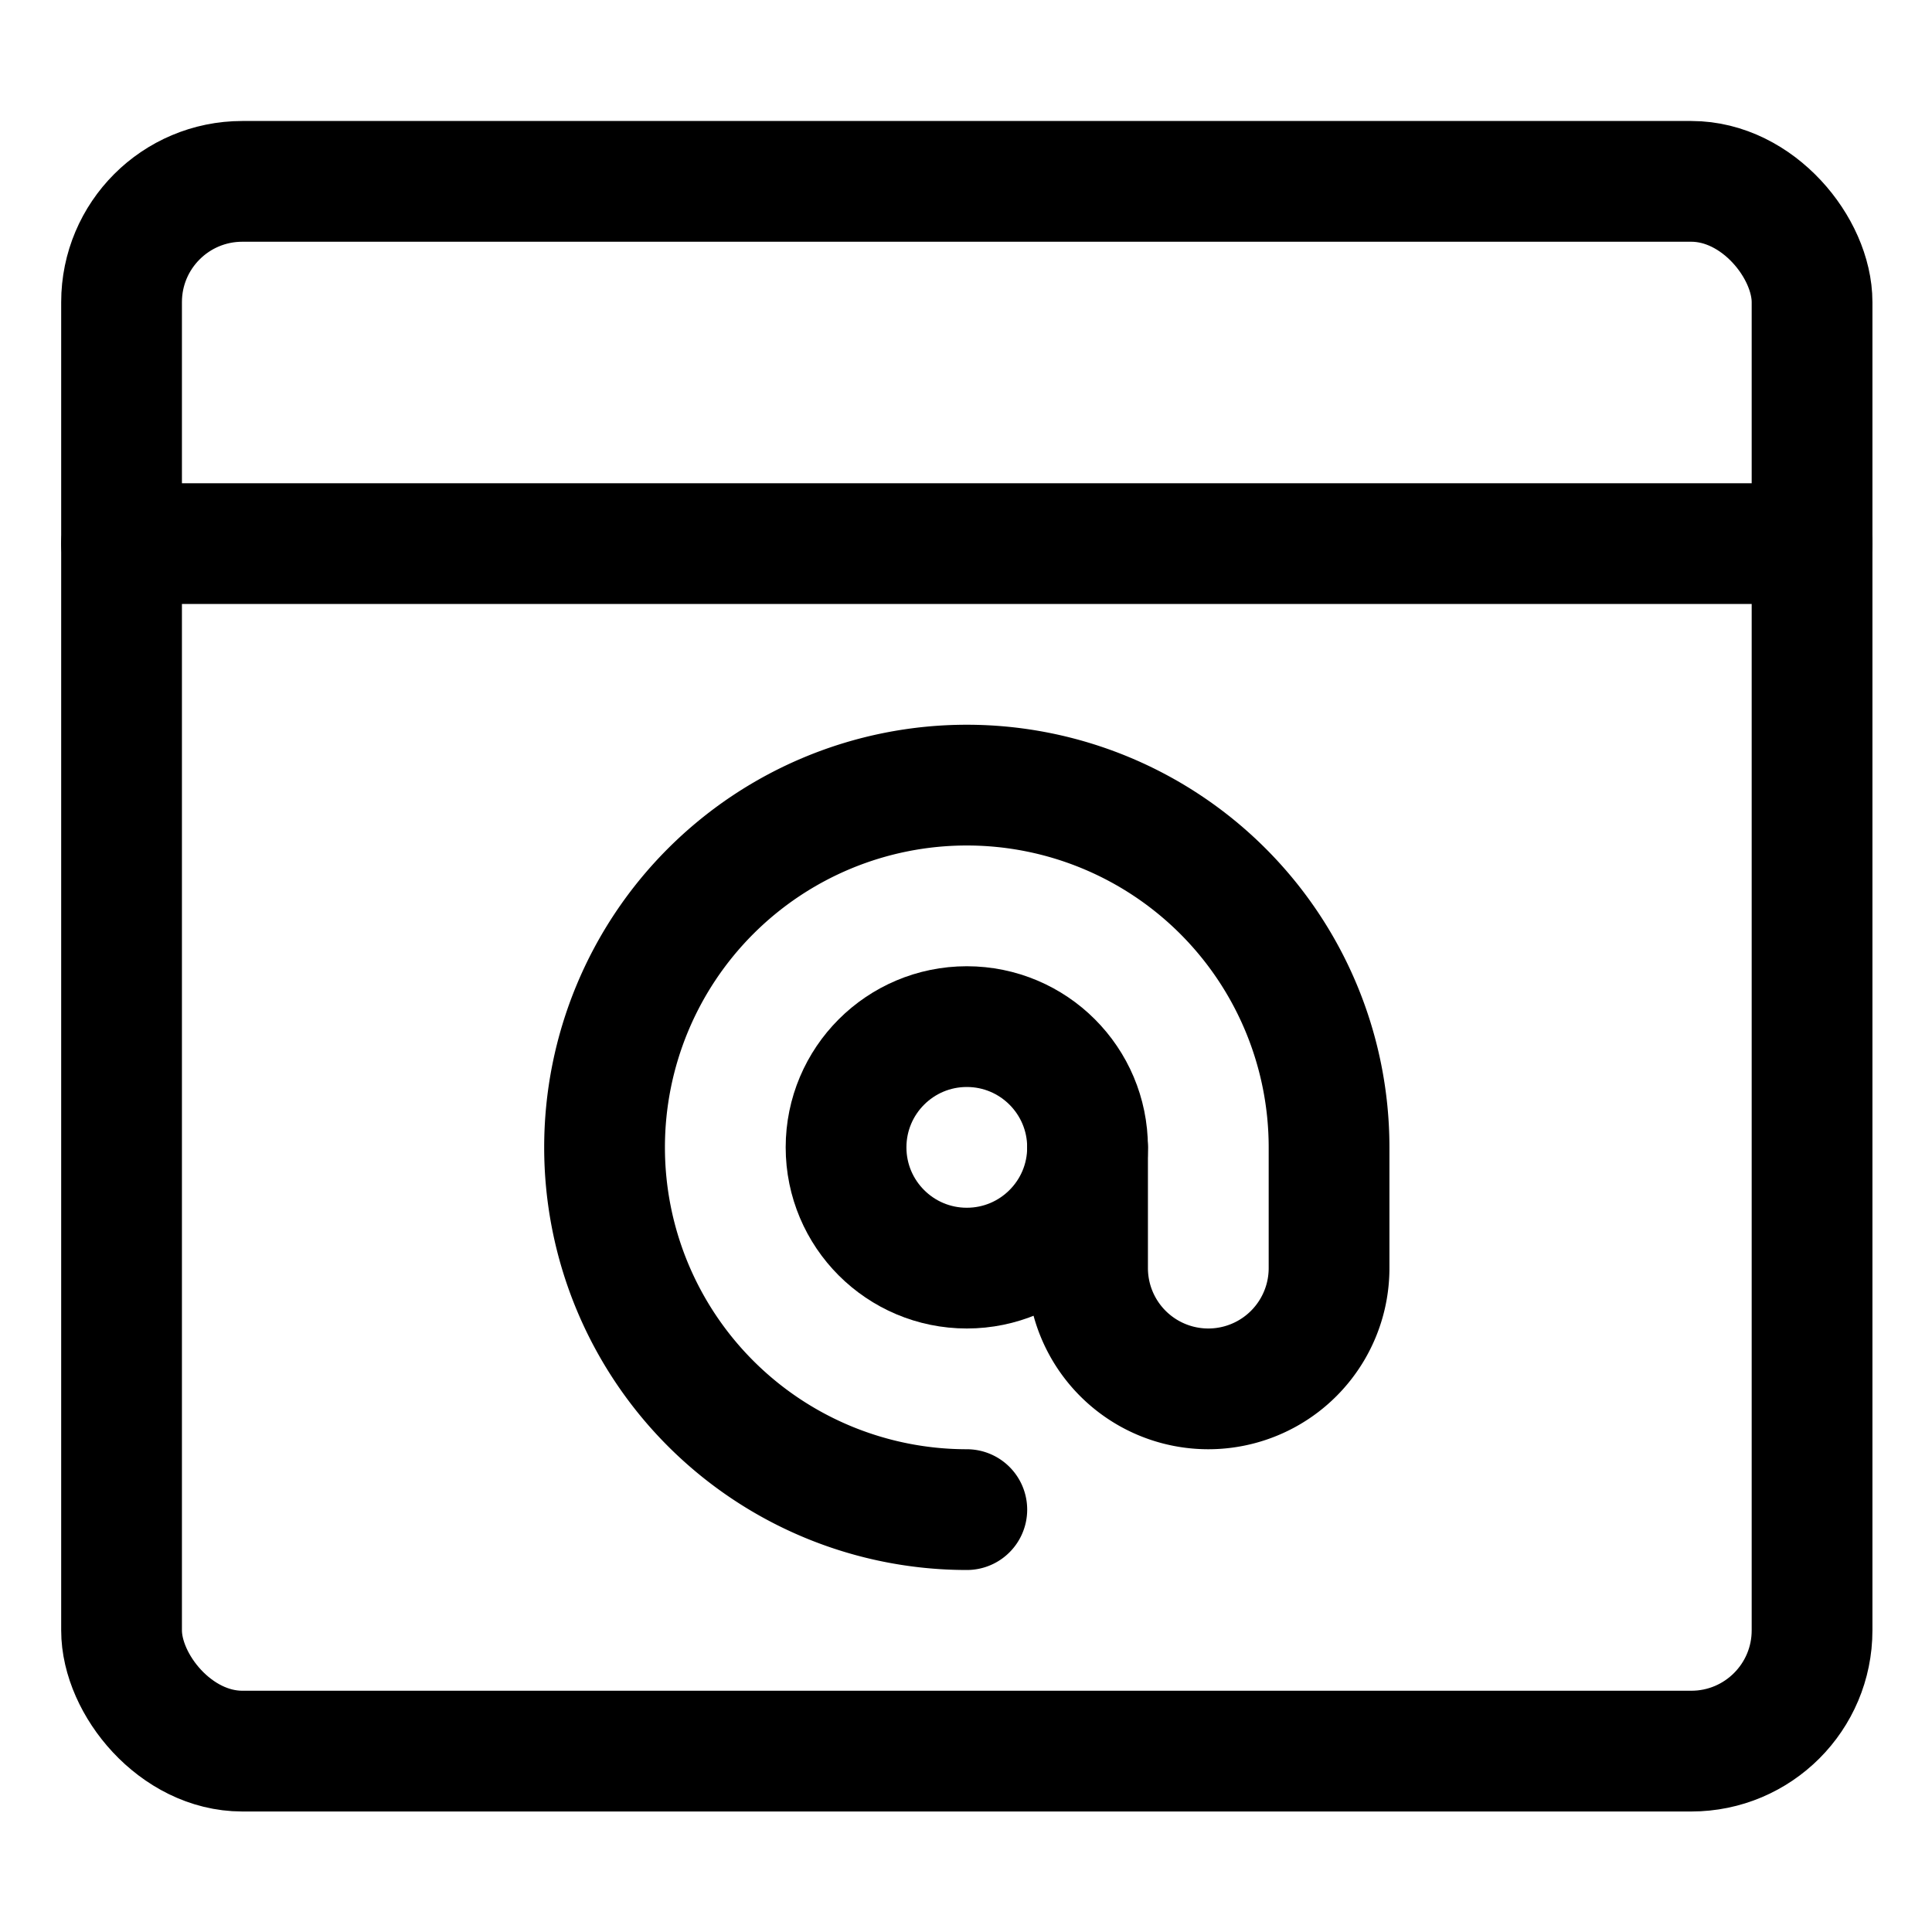 <svg xmlns="http://www.w3.org/2000/svg" viewBox="0 0 24 24"><defs><style>.a{fill:none;stroke:#000;stroke-linecap:round;stroke-linejoin:round;stroke-width:1.5px;}</style></defs><title>app-window-mail-at</title><rect class="a" x="1.51" y="2.253" width="21" height="19.5" rx="1.5" ry="1.5"/><line class="a" x1="1.51" y1="6.753" x2="22.51" y2="6.753"/><circle class="a" cx="12.01" cy="14.253" r="1.5"/><path class="a" d="M12.01,18.753a4.5,4.5,0,1,1,4.5-4.5v1.5a1.5,1.5,0,0,1-3,0v-1.5"/></svg>